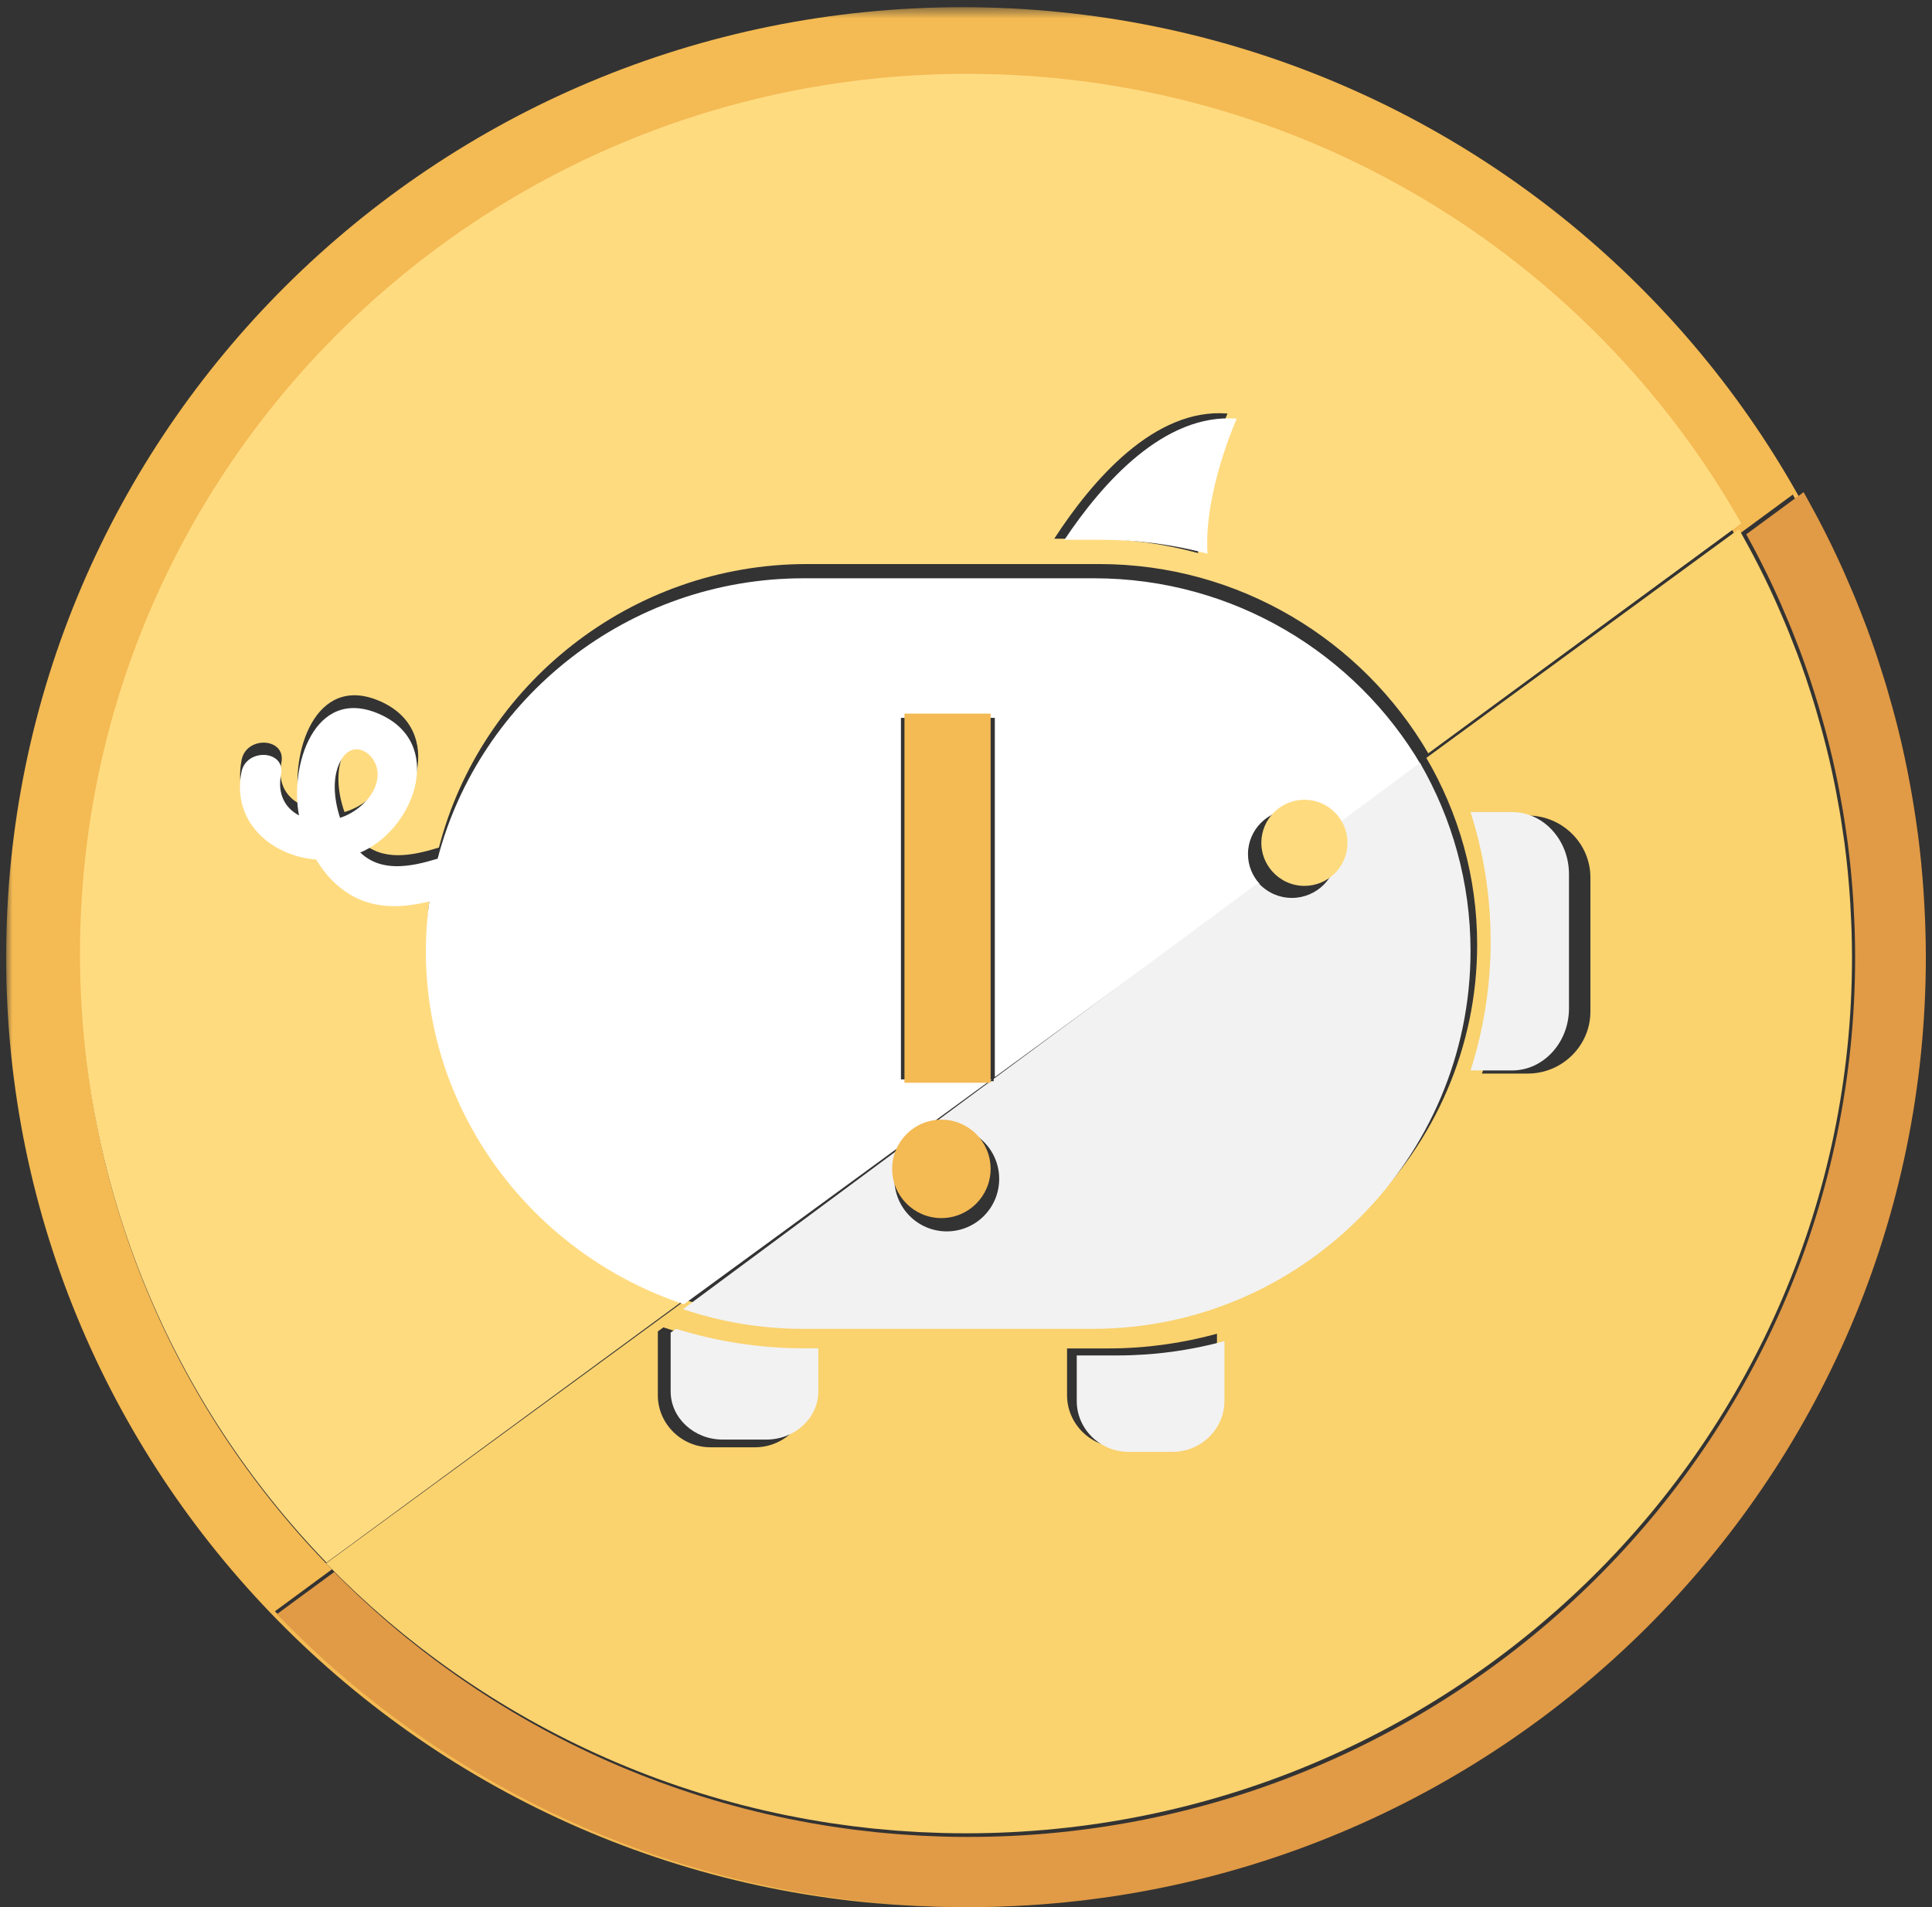 <?xml version="1.0" encoding="UTF-8"?>
<svg width="157px" height="155px" viewBox="0 0 157 155" version="1.1" xmlns="http://www.w3.org/2000/svg" xmlns:xlink="http://www.w3.org/1999/xlink">
    <rect x="0" y="0" width="157" height="155" fill="#333333" stroke="none"/>
    <!-- Generator: Sketch 53.2 (72643) - https://sketchapp.com -->
    <title>path_symbol</title>
    <desc>Created with Sketch.</desc>
    <defs>
        <polygon id="path-1" points="0 0.585 155.411 0.585 155.411 155 0 155"></polygon>
    </defs>
    <g id="Page-1" stroke="none" stroke-width="1" fill="none" fill-rule="evenodd">
        <g id="A1-desktop" transform="translate(-220, -130)">
            <g id="path_symbol" transform="translate(220, 130)">
                <g id="Group-190">
                    <path d="M26.975,128.475 C26.992,128.492 27.009,128.508 27.025,128.525 C27.009,128.508 26.992,128.492 26.975,128.475" id="Fill-1" fill="#F4BA53"></path>
                    <g id="Group-5" transform="translate(0.5, 0)">
                        <mask id="mask-2" fill="white">
                            <use xlink:href="#path-1"></use>
                        </mask>
                        <g id="Clip-4"></g>
                        <path d="M77.706,154.653 C77.028,154.653 76.352,154.644 75.68,154.627 C75.463,154.622 75.249,154.61 75.033,154.602 C74.577,154.587 74.122,154.573 73.668,154.55 C73.401,154.536 73.134,154.516 72.867,154.5 C72.468,154.475 72.068,154.452 71.67,154.422 C71.387,154.4 71.104,154.371 70.821,154.347 C70.441,154.314 70.061,154.282 69.684,154.243 C69.393,154.214 69.106,154.178 68.816,154.145 C68.449,154.103 68.081,154.064 67.715,154.017 C67.418,153.978 67.123,153.935 66.826,153.893 C66.471,153.843 66.115,153.795 65.761,153.741 C65.462,153.695 65.164,153.643 64.867,153.593 C64.518,153.536 64.169,153.479 63.822,153.417 C63.523,153.363 63.225,153.303 62.926,153.246 C62.584,153.181 62.24,153.116 61.899,153.045 C61.601,152.984 61.305,152.917 61.007,152.852 C60.67,152.778 60.331,152.705 59.996,152.627 C59.697,152.558 59.399,152.483 59.102,152.41 C58.771,152.329 58.44,152.248 58.11,152.163 C57.813,152.086 57.517,152.005 57.22,151.924 C56.893,151.835 56.565,151.746 56.239,151.652 C55.945,151.568 55.653,151.48 55.359,151.392 C55.036,151.295 54.712,151.198 54.39,151.097 C54.099,151.006 53.808,150.911 53.519,150.816 C53.199,150.711 52.878,150.607 52.561,150.498 C52.271,150.399 51.983,150.298 51.695,150.195 C51.38,150.083 51.065,149.971 50.752,149.855 C50.465,149.75 50.18,149.641 49.895,149.531 C49.584,149.412 49.273,149.292 48.963,149.169 C48.68,149.056 48.398,148.941 48.116,148.825 C47.809,148.699 47.502,148.571 47.197,148.44 C46.917,148.32 46.638,148.199 46.359,148.076 C46.056,147.942 45.754,147.808 45.453,147.671 C45.177,147.544 44.9,147.416 44.625,147.286 C44.326,147.145 44.029,147.003 43.732,146.858 C43.458,146.726 43.186,146.591 42.915,146.456 C42.62,146.308 42.326,146.158 42.033,146.006 C41.764,145.867 41.496,145.726 41.228,145.584 C40.938,145.429 40.649,145.273 40.36,145.115 C40.095,144.969 39.83,144.822 39.567,144.673 C39.28,144.512 38.996,144.348 38.711,144.183 C38.45,144.031 38.189,143.878 37.93,143.723 C37.648,143.556 37.368,143.384 37.088,143.213 C36.831,143.055 36.574,142.896 36.32,142.736 C36.041,142.56 35.765,142.382 35.49,142.204 C35.237,142.04 34.985,141.876 34.735,141.711 C34.462,141.528 34.19,141.344 33.92,141.158 C33.672,140.989 33.424,140.82 33.178,140.648 C32.909,140.459 32.642,140.267 32.376,140.075 C32.133,139.9 31.889,139.726 31.649,139.548 C31.384,139.353 31.123,139.155 30.861,138.956 C30.623,138.776 30.384,138.597 30.148,138.413 C29.886,138.21 29.628,138.004 29.369,137.798 C29.138,137.614 28.906,137.432 28.678,137.244 C28.42,137.034 28.165,136.82 27.909,136.606 C27.683,136.418 27.458,136.23 27.235,136.04 C26.98,135.822 26.729,135.599 26.477,135.378 C26.259,135.187 26.04,134.996 25.824,134.802 C25.572,134.575 25.324,134.345 25.075,134.115 C24.864,133.92 24.651,133.727 24.442,133.53 C24.193,133.295 23.949,133.055 23.702,132.816 C23.499,132.62 23.294,132.424 23.093,132.226 C22.845,131.98 22.602,131.73 22.357,131.481 C22.185,131.306 22.012,131.133 21.842,130.956 L26.475,127.546 C26.466,127.536 26.455,127.526 26.446,127.516 C26.286,127.354 26.123,127.194 25.966,127.03 L25.968,127.029 C13.639,114.244 6.063,96.898 6.063,77.792 C6.063,38.479 38.139,6.609 77.706,6.609 C104.543,6.609 127.929,21.273 140.202,42.974 L140.206,42.971 C140.268,43.08 140.325,43.192 140.387,43.302 C140.443,43.403 140.497,43.505 140.553,43.606 L145.186,40.196 C145.253,40.314 145.32,40.433 145.386,40.551 C145.637,41.001 145.883,41.454 146.126,41.909 C146.232,42.108 146.339,42.307 146.443,42.508 C146.761,43.116 147.072,43.728 147.372,44.347 C147.39,44.382 147.409,44.418 147.426,44.453 C147.743,45.107 148.048,45.766 148.347,46.429 C148.437,46.628 148.523,46.829 148.612,47.029 C148.822,47.509 149.029,47.991 149.23,48.475 C149.323,48.697 149.415,48.92 149.506,49.144 C149.715,49.661 149.918,50.181 150.115,50.703 C150.178,50.871 150.246,51.038 150.308,51.207 C150.562,51.891 150.807,52.58 151.042,53.274 C151.095,53.431 151.145,53.59 151.196,53.748 C151.376,54.292 151.552,54.838 151.72,55.387 C151.791,55.62 151.859,55.852 151.929,56.085 C152.078,56.59 152.222,57.097 152.361,57.606 C152.421,57.826 152.482,58.045 152.541,58.265 C152.724,58.963 152.901,59.663 153.065,60.369 C153.07,60.387 153.075,60.406 153.08,60.424 C153.247,61.148 153.402,61.876 153.55,62.607 C153.594,62.828 153.635,63.051 153.678,63.273 C153.779,63.799 153.875,64.325 153.965,64.855 C154.008,65.099 154.049,65.345 154.087,65.59 C154.18,66.16 154.264,66.731 154.343,67.305 C154.367,67.483 154.395,67.661 154.418,67.84 C154.515,68.586 154.602,69.336 154.677,70.089 C154.695,70.263 154.708,70.438 154.724,70.612 C154.778,71.199 154.828,71.786 154.869,72.376 C154.887,72.628 154.902,72.881 154.917,73.133 C154.95,73.678 154.976,74.224 154.998,74.772 C155.007,75.007 155.017,75.242 155.024,75.476 C155.048,76.246 155.063,77.017 155.063,77.792 C155.063,120.242 120.429,154.653 77.706,154.653 M77.706,0.585 C34.79,0.585 -0,35.152 -0,77.792 C-0,120.433 34.79,155 77.706,155 C120.622,155 155.411,120.433 155.411,77.792 C155.411,35.152 120.622,0.585 77.706,0.585" id="Fill-3" fill="#F4BA53" mask="url(#mask-2)"></path>
                    </g>
                    <path d="M99.752,33.61 C99.752,33.61 97.041,39.797 97.363,44.953 C94.592,44.196 91.681,43.784 88.677,43.784 L85.671,43.784 C88.771,39.01 93.832,33.128 99.752,33.61 M34.703,76.469 L34.703,76.469 C34.703,75.091 34.805,73.736 34.985,72.405 C32.805,72.933 30.548,73.06 28.52,71.841 C27.342,71.132 26.428,70.119 25.737,68.959 C22.112,68.671 18.833,65.91 19.631,61.773 C20.019,59.766 23.259,59.947 22.868,61.977 C22.551,63.616 23.243,64.753 24.338,65.33 C23.554,61.361 25.54,54.659 30.876,56.987 C36.253,59.333 33.875,66.167 29.654,68.239 C29.55,68.29 29.446,68.334 29.341,68.379 C31.055,70.018 33.424,69.576 35.668,68.886 C39.092,55.678 51.232,45.843 65.576,45.843 L89.327,45.843 C100.721,45.843 110.717,52.053 116.066,61.225 L141.5,42.54 C129.148,20.735 105.612,6 78.603,6 C38.782,6 6.5,38.023 6.5,77.526 C6.5,96.723 14.125,114.152 26.533,127 L55.796,105.502 C43.573,101.42 34.703,89.926 34.703,76.469" id="Fill-6" fill="#FFDB80"></path>
                    <path d="M31.493,62.378 C31.645,60.543 29.373,58.965 28.142,60.854 C27.235,62.248 27.387,64.265 27.994,66 C28.356,65.89 28.71,65.746 29.046,65.562 C30.256,64.9 31.381,63.732 31.493,62.378" id="Fill-8" fill="#FFDB80"></path>
                    <path d="M156.461,75.448 C156.455,75.211 156.444,74.976 156.435,74.74 C156.413,74.19 156.387,73.641 156.353,73.093 C156.338,72.84 156.322,72.585 156.305,72.332 C156.264,71.74 156.214,71.149 156.16,70.56 C156.143,70.385 156.13,70.209 156.112,70.035 C156.037,69.278 155.949,68.524 155.852,67.774 C155.828,67.595 155.8,67.417 155.776,67.237 C155.697,66.661 155.612,66.087 155.519,65.514 C155.48,65.267 155.439,65.021 155.396,64.776 C155.306,64.244 155.209,63.714 155.108,63.186 C155.064,62.963 155.023,62.739 154.978,62.517 C154.83,61.782 154.674,61.051 154.505,60.324 C154.501,60.305 154.496,60.286 154.491,60.268 C154.326,59.56 154.148,58.856 153.963,58.155 C153.905,57.934 153.843,57.713 153.782,57.492 C153.643,56.981 153.497,56.471 153.348,55.964 C153.278,55.73 153.209,55.496 153.138,55.263 C152.968,54.711 152.792,54.162 152.611,53.615 C152.559,53.457 152.509,53.297 152.455,53.139 C152.219,52.442 151.973,51.75 151.718,51.062 C151.655,50.893 151.587,50.725 151.524,50.556 C151.324,50.031 151.121,49.509 150.911,48.991 C150.819,48.765 150.726,48.541 150.634,48.318 C150.431,47.831 150.223,47.347 150.011,46.866 C149.922,46.664 149.835,46.463 149.745,46.262 C149.444,45.596 149.138,44.934 148.819,44.277 C148.801,44.242 148.782,44.205 148.765,44.169 C148.462,43.548 148.15,42.934 147.83,42.322 C147.726,42.121 147.618,41.921 147.511,41.721 C147.267,41.263 147.019,40.809 146.767,40.357 C146.7,40.237 146.633,40.118 146.565,40 L141.905,43.426 C142.081,43.744 142.257,44.063 142.428,44.384 C142.527,44.569 142.626,44.754 142.724,44.941 C143.019,45.507 143.308,46.077 143.589,46.652 C143.605,46.685 143.623,46.718 143.639,46.751 C143.934,47.359 144.218,47.973 144.497,48.59 C144.58,48.775 144.661,48.962 144.743,49.149 C144.939,49.594 145.132,50.042 145.319,50.493 C145.406,50.701 145.492,50.907 145.576,51.116 C145.771,51.597 145.96,52.081 146.144,52.566 C146.203,52.723 146.265,52.879 146.324,53.035 C146.56,53.672 146.788,54.314 147.007,54.958 C147.057,55.105 147.103,55.253 147.151,55.4 C147.319,55.906 147.482,56.415 147.638,56.926 C147.705,57.142 147.769,57.358 147.833,57.575 C147.972,58.045 148.106,58.517 148.236,58.99 C148.292,59.195 148.349,59.399 148.403,59.604 C148.574,60.253 148.739,60.905 148.892,61.561 C148.897,61.579 148.901,61.595 148.905,61.613 C149.062,62.286 149.206,62.963 149.343,63.644 C149.385,63.85 149.423,64.057 149.463,64.263 C149.557,64.753 149.647,65.243 149.731,65.736 C149.77,65.963 149.809,66.191 149.845,66.419 C149.93,66.949 150.009,67.482 150.082,68.016 C150.105,68.181 150.131,68.346 150.152,68.513 C150.243,69.208 150.323,69.905 150.393,70.606 C150.41,70.768 150.422,70.931 150.437,71.093 C150.488,71.638 150.534,72.185 150.572,72.734 C150.589,72.969 150.603,73.205 150.617,73.439 C150.648,73.946 150.672,74.455 150.692,74.964 C150.701,75.183 150.711,75.401 150.718,75.619 C150.739,76.336 150.753,77.054 150.753,77.775 C150.753,117.275 118.49,149.296 78.691,149.296 C78.06,149.296 77.43,149.288 76.803,149.271 C76.602,149.267 76.402,149.256 76.2,149.249 C75.776,149.235 75.352,149.221 74.93,149.199 C74.68,149.187 74.432,149.168 74.183,149.152 C73.812,149.13 73.439,149.109 73.069,149.08 C72.804,149.06 72.54,149.034 72.277,149.011 C71.924,148.98 71.569,148.95 71.218,148.915 C70.948,148.887 70.679,148.854 70.41,148.823 C70.067,148.784 69.725,148.747 69.384,148.703 C69.107,148.668 68.831,148.627 68.555,148.588 C68.224,148.543 67.893,148.497 67.564,148.446 C67.285,148.404 67.008,148.356 66.73,148.31 C66.406,148.256 66.08,148.204 65.757,148.145 C65.478,148.095 65.201,148.04 64.923,147.987 C64.603,147.925 64.284,147.865 63.967,147.799 C63.689,147.742 63.412,147.68 63.135,147.62 C62.821,147.551 62.505,147.483 62.193,147.41 C61.913,147.346 61.637,147.276 61.36,147.209 C61.051,147.133 60.743,147.058 60.436,146.978 C60.159,146.907 59.884,146.831 59.608,146.756 C59.303,146.673 58.998,146.59 58.694,146.503 C58.42,146.425 58.148,146.343 57.874,146.261 C57.572,146.171 57.271,146.081 56.971,145.987 C56.7,145.902 56.429,145.813 56.159,145.725 C55.861,145.628 55.563,145.53 55.267,145.429 C54.997,145.337 54.729,145.242 54.461,145.147 C54.167,145.043 53.873,144.939 53.582,144.831 C53.315,144.733 53.049,144.631 52.783,144.53 C52.494,144.419 52.204,144.307 51.916,144.192 C51.652,144.087 51.389,143.981 51.126,143.872 C50.841,143.755 50.554,143.636 50.27,143.515 C50.009,143.403 49.749,143.29 49.49,143.176 C49.208,143.051 48.926,142.926 48.646,142.798 C48.387,142.68 48.131,142.561 47.874,142.44 C47.596,142.309 47.318,142.177 47.042,142.042 C46.787,141.919 46.534,141.794 46.282,141.667 C46.007,141.53 45.733,141.39 45.46,141.25 C45.209,141.12 44.96,140.989 44.71,140.856 C44.439,140.713 44.17,140.567 43.901,140.419 C43.654,140.284 43.407,140.148 43.162,140.009 C42.895,139.859 42.63,139.706 42.365,139.552 C42.122,139.411 41.878,139.27 41.637,139.125 C41.374,138.969 41.114,138.81 40.854,138.65 C40.614,138.503 40.375,138.356 40.137,138.206 C39.878,138.043 39.621,137.877 39.364,137.711 C39.13,137.559 38.894,137.407 38.662,137.252 C38.407,137.083 38.154,136.911 37.902,136.739 C37.671,136.581 37.44,136.423 37.211,136.263 C36.96,136.087 36.712,135.909 36.463,135.73 C36.237,135.567 36.011,135.406 35.786,135.24 C35.539,135.059 35.296,134.874 35.052,134.689 C34.831,134.522 34.608,134.355 34.388,134.184 C34.145,133.996 33.904,133.804 33.663,133.611 C33.448,133.441 33.232,133.27 33.018,133.097 C32.778,132.901 32.541,132.701 32.302,132.503 C32.093,132.327 31.882,132.153 31.674,131.975 C31.437,131.773 31.203,131.566 30.968,131.36 C30.765,131.181 30.561,131.004 30.36,130.824 C30.125,130.613 29.894,130.398 29.662,130.184 C29.466,130.003 29.268,129.824 29.073,129.64 C28.841,129.421 28.613,129.198 28.383,128.975 C28.194,128.793 28.003,128.612 27.816,128.426 C27.596,128.208 27.379,127.986 27.161,127.764 L22.5,131.191 C22.671,131.368 22.845,131.542 23.019,131.718 C23.265,131.968 23.509,132.219 23.759,132.466 C23.961,132.666 24.167,132.862 24.371,133.059 C24.619,133.299 24.865,133.54 25.116,133.777 C25.326,133.975 25.539,134.168 25.752,134.364 C26.002,134.595 26.252,134.827 26.505,135.054 C26.723,135.249 26.943,135.44 27.163,135.634 C27.416,135.855 27.668,136.079 27.925,136.298 C28.149,136.49 28.376,136.678 28.603,136.867 C28.86,137.082 29.116,137.297 29.376,137.508 C29.606,137.696 29.839,137.88 30.072,138.065 C30.332,138.271 30.592,138.479 30.855,138.683 C31.092,138.867 31.333,139.047 31.572,139.229 C31.835,139.428 32.098,139.627 32.364,139.823 C32.606,140.001 32.851,140.176 33.096,140.352 C33.363,140.545 33.632,140.738 33.903,140.927 C34.15,141.101 34.399,141.271 34.649,141.441 C34.921,141.627 35.194,141.812 35.469,141.996 C35.721,142.162 35.974,142.327 36.228,142.491 C36.505,142.67 36.783,142.85 37.063,143.026 C37.319,143.187 37.578,143.346 37.836,143.506 C38.117,143.678 38.398,143.85 38.682,144.018 C38.942,144.174 39.205,144.327 39.468,144.48 C39.754,144.646 40.041,144.81 40.329,144.973 C40.593,145.122 40.86,145.269 41.127,145.415 C41.417,145.575 41.708,145.732 42,145.887 C42.269,146.03 42.539,146.172 42.81,146.312 C43.105,146.463 43.4,146.614 43.696,146.763 C43.969,146.899 44.242,147.035 44.518,147.168 C44.817,147.313 45.116,147.456 45.416,147.597 C45.693,147.728 45.971,147.857 46.249,147.984 C46.552,148.121 46.856,148.257 47.161,148.392 C47.441,148.515 47.722,148.637 48.003,148.757 C48.311,148.888 48.62,149.017 48.928,149.144 C49.212,149.261 49.495,149.376 49.78,149.49 C50.092,149.614 50.404,149.734 50.718,149.854 C51.004,149.964 51.291,150.072 51.579,150.179 C51.894,150.295 52.212,150.408 52.528,150.521 C52.818,150.623 53.108,150.725 53.399,150.825 C53.718,150.934 54.04,151.039 54.362,151.144 C54.654,151.24 54.946,151.335 55.239,151.427 C55.563,151.528 55.888,151.626 56.214,151.724 C56.509,151.811 56.803,151.9 57.099,151.985 C57.427,152.078 57.757,152.168 58.086,152.257 C58.384,152.339 58.681,152.42 58.981,152.498 C59.312,152.583 59.645,152.665 59.978,152.746 C60.277,152.82 60.576,152.894 60.877,152.964 C61.215,153.043 61.555,153.116 61.895,153.19 C62.193,153.255 62.492,153.322 62.792,153.384 C63.135,153.455 63.48,153.52 63.825,153.586 C64.125,153.643 64.425,153.704 64.726,153.757 C65.075,153.82 65.425,153.877 65.776,153.935 C66.076,153.984 66.375,154.037 66.677,154.083 C67.032,154.138 67.39,154.186 67.747,154.236 C68.046,154.278 68.343,154.322 68.642,154.36 C69.01,154.407 69.38,154.447 69.749,154.49 C70.041,154.523 70.33,154.558 70.622,154.588 C71.001,154.627 71.384,154.658 71.766,154.692 C72.051,154.717 72.335,154.746 72.62,154.767 C73.02,154.798 73.423,154.821 73.824,154.845 C74.092,154.862 74.36,154.882 74.629,154.896 C75.086,154.919 75.544,154.933 76.002,154.949 C76.22,154.956 76.435,154.968 76.653,154.974 C77.33,154.991 78.009,155 78.691,155 C121.663,155 156.5,120.425 156.5,77.775 C156.5,76.996 156.485,76.221 156.461,75.448" id="Fill-10" fill="#E19A45"></path>
                    <path d="M27.5,128 L27.5,128 C27.832,128.334 28.164,128.67 28.5,129 C28.164,128.67 27.832,128.334 27.5,128" id="Fill-12" fill="#E19A45"></path>
                    <path d="M129.241,82.219 C129.241,84.988 126.95,87.253 124.15,87.253 L120.425,87.253 C121.586,83.963 122.227,80.437 122.227,76.768 C122.227,73.1 121.586,69.573 120.425,66.283 L124.15,66.283 C126.95,66.283 129.241,68.548 129.241,71.316 L129.241,82.219 Z M94.611,117.627 L90.995,117.627 C88.64,117.627 86.712,115.722 86.712,113.393 L86.712,109.593 L90.062,109.593 C93.118,109.593 96.077,109.172 98.894,108.4 L98.894,113.393 C98.894,115.722 96.967,117.627 94.611,117.627 L94.611,117.627 Z M61.356,117.627 L57.74,117.627 C55.384,117.627 53.458,115.722 53.458,113.393 L53.458,108.21 L53.908,107.881 C57.226,108.985 60.77,109.593 64.453,109.593 L65.639,109.593 L65.639,113.393 C65.639,115.722 63.711,117.627 61.356,117.627 L61.356,117.627 Z M27.667,128.231 C27.854,128.414 28.044,128.595 28.234,128.777 C28.463,128.998 28.691,129.22 28.923,129.438 C29.117,129.621 29.315,129.8 29.512,129.98 C29.743,130.192 29.974,130.406 30.208,130.616 C30.409,130.795 30.613,130.972 30.817,131.15 C31.051,131.354 31.285,131.56 31.522,131.762 C31.729,131.939 31.94,132.112 32.149,132.287 C32.387,132.484 32.625,132.683 32.864,132.878 C33.078,133.05 33.294,133.221 33.509,133.391 C33.75,133.582 33.99,133.773 34.234,133.96 C34.453,134.13 34.676,134.296 34.897,134.464 C35.14,134.647 35.384,134.831 35.63,135.011 C35.855,135.176 36.081,135.337 36.307,135.499 C36.555,135.677 36.803,135.854 37.054,136.029 C37.283,136.189 37.513,136.345 37.744,136.503 C37.996,136.674 38.249,136.845 38.504,137.014 C38.735,137.167 38.971,137.319 39.205,137.47 C39.462,137.636 39.719,137.801 39.977,137.963 C40.215,138.112 40.454,138.259 40.694,138.406 C40.953,138.564 41.214,138.722 41.476,138.878 C41.717,139.021 41.961,139.163 42.204,139.303 C42.468,139.456 42.733,139.608 43,139.757 C43.245,139.896 43.492,140.031 43.738,140.165 C44.007,140.312 44.276,140.458 44.547,140.601 C44.796,140.733 45.045,140.863 45.296,140.992 C45.568,141.132 45.843,141.271 46.117,141.408 C46.369,141.533 46.622,141.658 46.877,141.781 C47.153,141.915 47.43,142.047 47.708,142.177 C47.964,142.298 48.221,142.416 48.479,142.533 C48.759,142.66 49.041,142.785 49.322,142.909 C49.581,143.022 49.841,143.135 50.102,143.246 C50.386,143.367 50.672,143.485 50.958,143.602 C51.22,143.71 51.482,143.816 51.746,143.921 C52.034,144.035 52.324,144.146 52.613,144.256 C52.878,144.357 53.144,144.459 53.411,144.556 C53.702,144.664 53.995,144.767 54.289,144.871 C54.557,144.966 54.825,145.061 55.094,145.152 C55.39,145.252 55.688,145.35 55.986,145.446 C56.256,145.535 56.526,145.622 56.797,145.707 C57.097,145.8 57.398,145.89 57.699,145.98 C57.973,146.061 58.245,146.143 58.519,146.22 C58.822,146.307 59.127,146.389 59.432,146.472 C59.708,146.546 59.982,146.622 60.259,146.693 C60.566,146.773 60.874,146.847 61.182,146.923 C61.459,146.99 61.735,147.059 62.015,147.123 C62.327,147.196 62.642,147.263 62.956,147.332 C63.232,147.392 63.509,147.454 63.787,147.511 C64.104,147.576 64.423,147.636 64.742,147.697 C65.02,147.75 65.297,147.805 65.576,147.855 C65.899,147.913 66.224,147.965 66.548,148.019 C66.826,148.064 67.102,148.112 67.381,148.155 C67.71,148.205 68.041,148.25 68.372,148.296 C68.647,148.334 68.923,148.375 69.2,148.41 C69.54,148.454 69.883,148.491 70.225,148.53 C70.494,148.56 70.762,148.593 71.032,148.621 C71.383,148.657 71.737,148.685 72.09,148.716 C72.354,148.739 72.617,148.765 72.881,148.785 C73.251,148.814 73.623,148.834 73.995,148.857 C74.243,148.873 74.492,148.891 74.741,148.904 C75.163,148.926 75.587,148.939 76.01,148.953 C76.212,148.96 76.412,148.971 76.613,148.976 C77.239,148.992 77.868,149 78.499,149 C118.264,149 150.5,117.132 150.5,77.82 C150.5,77.102 150.486,76.388 150.465,75.675 C150.458,75.457 150.448,75.241 150.439,75.023 C150.419,74.516 150.395,74.01 150.364,73.505 C150.35,73.272 150.336,73.037 150.319,72.804 C150.281,72.258 150.235,71.713 150.185,71.17 C150.169,71.009 150.157,70.847 150.14,70.686 C150.071,69.989 149.99,69.294 149.9,68.602 C149.878,68.437 149.852,68.273 149.83,68.108 C149.757,67.576 149.678,67.047 149.593,66.519 C149.556,66.292 149.518,66.065 149.479,65.839 C149.395,65.349 149.305,64.86 149.211,64.374 C149.171,64.168 149.133,63.962 149.091,63.756 C148.954,63.08 148.81,62.406 148.653,61.736 C148.65,61.718 148.645,61.701 148.641,61.685 C148.488,61.031 148.323,60.382 148.152,59.737 C148.098,59.532 148.041,59.329 147.985,59.125 C147.855,58.654 147.722,58.184 147.583,57.718 C147.518,57.501 147.455,57.286 147.388,57.071 C147.232,56.562 147.069,56.056 146.901,55.552 C146.853,55.406 146.807,55.259 146.757,55.113 C146.538,54.471 146.311,53.833 146.074,53.199 C146.016,53.043 145.954,52.888 145.895,52.733 C145.711,52.249 145.522,51.768 145.327,51.289 C145.243,51.082 145.157,50.875 145.071,50.669 C144.884,50.22 144.691,49.774 144.495,49.331 C144.413,49.145 144.332,48.959 144.249,48.775 C143.971,48.161 143.686,47.55 143.392,46.945 C143.376,46.912 143.358,46.879 143.342,46.846 C143.062,46.274 142.772,45.706 142.478,45.143 C142.38,44.957 142.281,44.774 142.182,44.589 C142.011,44.269 141.835,43.953 141.66,43.635 C141.835,43.953 142.011,44.269 142.182,44.589 C142.011,44.269 141.835,43.952 141.66,43.635 C141.604,43.534 141.549,43.432 141.493,43.332 C141.431,43.221 141.373,43.11 141.311,43 L141.307,43.003 L115.909,61.597 C118.528,66.073 120.038,71.253 120.038,76.768 C120.038,93.531 106.163,107.246 89.207,107.246 L65.49,107.246 C62.079,107.246 58.797,106.683 55.724,105.66 L26.502,127.054 L26.5,127.055 C26.659,127.219 26.822,127.378 26.982,127.541 C26.992,127.551 27.003,127.561 27.012,127.571 C27.23,127.791 27.447,128.013 27.667,128.231 L27.667,128.231 Z" id="Fill-14" fill="#FAD26E"></path>
                    <path d="M90.799,110.163 L87.5,110.163 L87.5,113.87 C87.5,116.142 89.398,118 91.718,118 L95.281,118 C97.601,118 99.5,116.142 99.5,113.87 L99.5,109 C96.725,109.753 93.81,110.163 90.799,110.163" id="Fill-16" fill="#F2F2F2"></path>
                    <path d="M65.332,109.581 C61.704,109.581 58.213,109.02 54.944,108 L54.5,108.304 L54.5,113.09 C54.5,115.241 56.399,117 58.718,117 L62.282,117 C64.601,117 66.5,115.241 66.5,113.09 L66.5,109.581 L65.332,109.581 Z" id="Fill-18" fill="#F2F2F2"></path>
                    <path d="M98.125,45 C97.806,40.012 100.5,34.027 100.5,34.027 C94.615,33.561 89.582,39.251 86.5,43.87 L89.489,43.87 C92.477,43.87 95.37,44.268 98.125,45" id="Fill-20" fill="#FFFFFF"></path>
                    <path d="M41.5,138.895 C41.164,138.634 40.833,138.371 40.5,138.105" id="Stroke-22" stroke-linecap="round" stroke-linejoin="round"></path>
                    <path d="M40.5,137.911 C40.165,137.641 39.832,137.364 39.5,137.089" id="Stroke-24" stroke-linecap="round" stroke-linejoin="round"></path>
                    <path d="M43.5,139.88 C43.165,139.63 42.832,139.376 42.5,139.12" id="Stroke-26" stroke-linecap="round" stroke-linejoin="round"></path>
                    <path d="M39.5,136.927 C39.165,136.645 38.832,136.359 38.5,136.073" id="Stroke-28" stroke-linecap="round" stroke-linejoin="round"></path>
                    <path d="M38.5,135.943 C38.165,135.651 37.832,135.354 37.5,135.057" id="Stroke-30" stroke-linecap="round" stroke-linejoin="round"></path>
                    <path d="M49.5,143.814 C49.166,143.607 48.832,143.399 48.5,143.186" id="Stroke-32" stroke-linecap="round" stroke-linejoin="round"></path>
                    <path d="M45.5,140.864 C45.165,140.625 44.832,140.382 44.5,140.136" id="Stroke-34" stroke-linecap="round" stroke-linejoin="round"></path>
                    <path d="M46.5,141.847 C46.166,141.619 45.832,141.387 45.5,141.153" id="Stroke-36" stroke-linecap="round" stroke-linejoin="round"></path>
                    <path d="M48.5,142.831 C48.166,142.613 47.832,142.393 47.5,142.169" id="Stroke-38" stroke-linecap="round" stroke-linejoin="round"></path>
                    <path d="M35.5,134.958 C35.165,134.655 34.832,134.35 34.5,134.042" id="Stroke-40" stroke-linecap="round" stroke-linejoin="round"></path>
                    <path d="M29.5,130 C29.164,129.67 28.833,129.334 28.5,129" id="Stroke-42" stroke-linecap="round" stroke-linejoin="round"></path>
                    <path d="M27.5,128 C27.832,128.334 28.164,128.67 28.5,129" id="Stroke-44" stroke-linecap="round" stroke-linejoin="round"></path>
                    <path d="M27.025,128.525 C27.009,128.508 26.992,128.492 26.975,128.475" id="Stroke-46" stroke-linecap="round" stroke-linejoin="round"></path>
                    <path d="M31.5,130 C31.163,129.67 30.832,129.334 30.5,129" id="Stroke-48" stroke-linecap="round" stroke-linejoin="round"></path>
                    <path d="M32.5,132 C32.164,131.671 31.832,131.334 31.5,131" id="Stroke-50" stroke-linecap="round" stroke-linejoin="round"></path>
                    <path d="M34.5,134.976 C34.164,134.663 33.832,134.343 33.5,134.024" id="Stroke-52" stroke-linecap="round" stroke-linejoin="round"></path>
                    <path d="M33.5,133.994 C33.165,133.668 32.833,133.336 32.5,133.006" id="Stroke-54" stroke-linecap="round" stroke-linejoin="round"></path>
                    <path d="M54.5,144.763 C54.166,144.59 53.831,144.416 53.5,144.237" id="Stroke-56" stroke-linecap="round" stroke-linejoin="round"></path>
                    <path d="M142.431,45 C142.149,44.665 141.859,44.333 141.569,44" id="Stroke-58" stroke-linecap="round" stroke-linejoin="round"></path>
                    <path d="M51.5,143.798 C51.166,143.601 50.832,143.404 50.5,143.202" id="Stroke-60" stroke-linecap="round" stroke-linejoin="round"></path>
                    <path d="M53.5,143.78 C53.166,143.596 52.832,143.411 52.5,143.22" id="Stroke-62" stroke-linecap="round" stroke-linejoin="round"></path>
                    <path d="M57.5,146.746 C57.166,146.585 56.832,146.422 56.5,146.254" id="Stroke-64" stroke-linecap="round" stroke-linejoin="round"></path>
                    <path d="M61.5,147.692 C61.166,147.566 60.832,147.441 60.5,147.308" id="Stroke-66" stroke-linecap="round" stroke-linejoin="round"></path>
                    <path d="M58.5,146.728 C58.166,146.579 57.832,146.428 57.5,146.272" id="Stroke-68" stroke-linecap="round" stroke-linejoin="round"></path>
                    <path d="M59.5,147.71 C59.166,147.571 58.832,147.435 58.5,147.29" id="Stroke-70" stroke-linecap="round" stroke-linejoin="round"></path>
                    <path d="M150.112,73 C150.048,72.331 149.972,71.664 149.888,71" id="Stroke-72" stroke-linecap="round" stroke-linejoin="round"></path>
                    <path d="M147.403,58 C147.143,57.329 146.875,56.664 146.597,56" id="Stroke-74" stroke-linecap="round" stroke-linejoin="round"></path>
                    <path d="M146.5,55 C146.18,54.33 145.847,53.662 145.5,53" id="Stroke-76" stroke-linecap="round" stroke-linejoin="round"></path>
                    <path d="M145.469,53 C145.163,52.33 144.851,51.663 144.531,51" id="Stroke-78" stroke-linecap="round" stroke-linejoin="round"></path>
                    <path d="M150.199,71 C150.084,70.331 149.951,69.664 149.801,69" id="Stroke-80" stroke-linecap="round" stroke-linejoin="round"></path>
                    <path d="M149.22,66 C149.082,65.331 148.934,64.664 148.78,64" id="Stroke-82" stroke-linecap="round" stroke-linejoin="round"></path>
                    <path d="M150.062,75 C150.03,74.331 149.989,73.665 149.938,73" id="Stroke-84" stroke-linecap="round" stroke-linejoin="round"></path>
                    <path d="M149.362,64 C149.135,63.33 148.897,62.663 148.638,62" id="Stroke-86" stroke-linecap="round" stroke-linejoin="round"></path>
                    <path d="M148.404,62 C148.151,61.329 147.88,60.663 147.596,60" id="Stroke-88" stroke-linecap="round" stroke-linejoin="round"></path>
                    <path d="M150.196,68 C150.075,67.33 149.945,66.664 149.804,66" id="Stroke-90" stroke-linecap="round" stroke-linejoin="round"></path>
                    <path d="M148.333,59 C148.118,58.331 147.897,57.664 147.667,57" id="Stroke-92" stroke-linecap="round" stroke-linejoin="round"></path>
                    <path d="M150.03,78 C150.03,77.331 150.006,76.664 149.97,76" id="Stroke-94" stroke-linecap="round" stroke-linejoin="round"></path>
                    <path d="M143.5,49 C143.175,48.329 142.843,47.661 142.5,47" id="Stroke-96" stroke-linecap="round" stroke-linejoin="round"></path>
                    <path d="M144.476,51 C144.166,50.665 143.849,50.331 143.524,50" id="Stroke-98" stroke-linecap="round" stroke-linejoin="round"></path>
                    <path d="M143.5,47 C143.176,46.328 142.842,45.662 142.5,45" id="Stroke-100" stroke-linecap="round" stroke-linejoin="round"></path>
                    <path d="M58.5,146.701 C58.165,146.571 57.834,146.434 57.5,146.299" id="Stroke-102" stroke-linecap="round" stroke-linejoin="round"></path>
                    <path d="M57.5,146.718 C57.166,146.576 56.832,146.43 56.5,146.282" id="Stroke-104" stroke-linecap="round" stroke-linejoin="round"></path>
                    <path d="M52.5,143.766 C52.165,143.591 51.833,143.413 51.5,143.234" id="Stroke-106" stroke-linecap="round" stroke-linejoin="round"></path>
                    <path d="M150.058,68.913 C150.023,68.637 149.98,68.362 149.942,68.087" id="Stroke-108" stroke-linecap="round" stroke-linejoin="round"></path>
                    <path d="M149.094,67 C149.033,66.666 148.97,66.332 148.906,66" id="Stroke-110" stroke-linecap="round" stroke-linejoin="round"></path>
                    <path d="M53.5,144.75 C53.166,144.588 52.832,144.418 52.5,144.25" id="Stroke-112" stroke-linecap="round" stroke-linejoin="round"></path>
                    <path d="M54.5,144.266 C54.832,144.423 55.166,144.582 55.5,144.734" id="Stroke-114" stroke-linecap="round" stroke-linejoin="round"></path>
                    <path d="M150.037,74 C150.014,73.666 149.99,73.333 149.963,73" id="Stroke-116" stroke-linecap="round" stroke-linejoin="round"></path>
                    <path d="M150.021,76 C150.009,75.666 149.994,75.333 149.979,75" id="Stroke-118" stroke-linecap="round" stroke-linejoin="round"></path>
                    <path d="M143.244,44.963 C143.083,44.653 142.919,44.346 142.756,44.037" id="Stroke-120" stroke-linecap="round" stroke-linejoin="round"></path>
                    <path d="M60.5,147.685 C60.165,147.565 59.833,147.44 59.5,147.315" id="Stroke-122" stroke-linecap="round" stroke-linejoin="round"></path>
                    <path d="M150.036,70.905 C150.011,70.635 149.991,70.365 149.964,70.095" id="Stroke-124" stroke-linecap="round" stroke-linejoin="round"></path>
                    <path d="M62.5,147.667 C62.165,147.56 61.832,147.445 61.5,147.333" id="Stroke-126" stroke-linecap="round" stroke-linejoin="round"></path>
                    <path d="M145.212,52 C145.072,51.665 144.931,51.333 144.788,51" id="Stroke-128" stroke-linecap="round" stroke-linejoin="round"></path>
                    <path d="M33.5,131.939 C33.166,131.647 32.831,131.357 32.5,131.061" id="Stroke-130" stroke-linecap="round" stroke-linejoin="round"></path>
                    <path d="M31.5,130.946 C31.166,130.649 30.83,130.354 30.5,130.054" id="Stroke-132" stroke-linecap="round" stroke-linejoin="round"></path>
                    <path d="M34.5,134.928 C34.166,134.644 33.831,134.36 33.5,134.072" id="Stroke-134" stroke-linecap="round" stroke-linejoin="round"></path>
                    <path d="M146.148,52.889 C146.051,52.629 145.95,52.37 145.852,52.111" id="Stroke-136" stroke-linecap="round" stroke-linejoin="round"></path>
                    <path d="M34.5,134.921 C34.167,134.642 33.832,134.363 33.5,134.079" id="Stroke-138" stroke-linecap="round" stroke-linejoin="round"></path>
                    <path d="M149.099,65 C149.033,64.666 148.97,64.333 148.901,64" id="Stroke-140" stroke-linecap="round" stroke-linejoin="round"></path>
                    <path d="M143.042,47.583 C143.014,47.527 142.984,47.473 142.958,47.417" id="Stroke-142" stroke-linecap="round" stroke-linejoin="round"></path>
                    <path d="M144.203,49.965 C144.067,49.654 143.933,49.343 143.797,49.035" id="Stroke-144" stroke-linecap="round" stroke-linejoin="round"></path>
                    <path d="M28.468,129.957 C28.156,129.653 27.841,129.351 27.532,129.043" id="Stroke-146" stroke-linecap="round" stroke-linejoin="round"></path>
                    <path d="M36.5,135.907 C36.166,135.637 35.832,135.368 35.5,135.093" id="Stroke-148" stroke-linecap="round" stroke-linejoin="round"></path>
                    <path d="M29.486,129.952 C29.163,129.651 28.835,129.352 28.514,129.048" id="Stroke-150" stroke-linecap="round" stroke-linejoin="round"></path>
                    <path d="M47.5,142.811 C47.165,142.607 46.831,142.399 46.5,142.189" id="Stroke-152" stroke-linecap="round" stroke-linejoin="round"></path>
                    <path d="M149.011,61.543 C149.005,61.514 148.996,61.485 148.989,61.457" id="Stroke-154" stroke-linecap="round" stroke-linejoin="round"></path>
                    <path d="M148.137,60 C148.048,59.665 147.953,59.333 147.863,59" id="Stroke-156" stroke-linecap="round" stroke-linejoin="round"></path>
                    <path d="M45.5,141.827 C45.166,141.611 44.833,141.393 44.5,141.173" id="Stroke-158" stroke-linecap="round" stroke-linejoin="round"></path>
                    <path d="M49.5,143.782 C49.165,143.596 48.833,143.408 48.5,143.218" id="Stroke-160" stroke-linecap="round" stroke-linejoin="round"></path>
                    <path d="M48.5,142.798 C48.165,142.602 47.832,142.404 47.5,142.202" id="Stroke-162" stroke-linecap="round" stroke-linejoin="round"></path>
                    <path d="M41.5,138.869 C41.166,138.625 40.832,138.38 40.5,138.131" id="Stroke-164" stroke-linecap="round" stroke-linejoin="round"></path>
                    <path d="M39.5,137.881 C39.166,137.629 38.831,137.375 38.5,137.119" id="Stroke-166" stroke-linecap="round" stroke-linejoin="round"></path>
                    <path d="M38.5,136.895 C38.166,136.632 37.832,136.371 37.5,136.105" id="Stroke-168" stroke-linecap="round" stroke-linejoin="round"></path>
                    <path d="M44.5,140.841 C44.166,140.616 43.832,140.39 43.5,140.159" id="Stroke-170" stroke-linecap="round" stroke-linejoin="round"></path>
                    <path d="M147.119,56.867 C147.039,56.623 146.963,56.377 146.881,56.133" id="Stroke-172" stroke-linecap="round" stroke-linejoin="round"></path>
                    <path d="M42.5,139.855 C42.166,139.621 41.831,139.384 41.5,139.145" id="Stroke-174" stroke-linecap="round" stroke-linejoin="round"></path>
                    <path d="M147.161,58 C147.054,57.666 146.948,57.332 146.839,57" id="Stroke-176" stroke-linecap="round" stroke-linejoin="round"></path>
                    <path d="M27.634,66.468 C27.104,64.858 26.971,62.987 27.763,61.693 C28.836,59.94 30.817,61.404 30.685,63.107 C30.586,64.364 29.606,65.447 28.551,66.06 C28.257,66.232 27.949,66.366 27.634,66.468 M88.915,47 L65.3,47 C51.039,47 38.969,56.726 35.564,69.788 C33.334,70.47 30.978,70.908 29.274,69.287 C29.379,69.243 29.482,69.199 29.585,69.149 C33.782,67.099 36.147,60.341 30.801,58.021 C25.495,55.719 23.52,62.347 24.3,66.272 C23.211,65.701 22.523,64.577 22.838,62.956 C23.227,60.948 20.006,60.769 19.62,62.753 C18.827,66.845 22.087,69.575 25.691,69.86 C26.378,71.007 27.287,72.01 28.458,72.711 C30.475,73.916 32.719,73.79 34.885,73.268 C34.706,74.584 34.605,75.925 34.605,77.288 C34.605,90.596 43.424,101.963 55.577,106 L80.583,87.727 L73.212,87.727 L73.212,58.347 L80.842,58.347 L80.842,87.538 L102.349,71.822 C101.77,71.182 101.415,70.34 101.415,69.415 C101.415,67.414 103.059,65.792 105.086,65.792 C106.414,65.792 107.575,66.49 108.219,67.532 L115.5,62.212 C110.182,53.141 100.243,47 88.915,47" id="Fill-178" fill="#FFFFFF"></path>
                    <path d="M76.939,100.08 C74.586,100.08 72.68,98.171 72.68,95.817 C72.68,93.462 74.586,91.552 76.939,91.552 C79.29,91.552 81.197,93.462 81.197,95.817 C81.197,98.171 79.29,100.08 76.939,100.08 M108.652,69.304 C108.652,71.332 107.01,72.977 104.983,72.977 C103.894,72.977 102.919,72.499 102.247,71.745 L80.752,87.681 L80.752,87.873 L80.493,87.873 L55.5,106.401 C58.558,107.432 61.824,108 65.218,108 L88.82,108 C105.694,108 119.5,94.179 119.5,77.287 C119.5,71.73 117.998,66.509 115.392,62 L108.114,67.395 C108.454,67.952 108.652,68.604 108.652,69.304" id="Fill-180" fill="#F2F2F2"></path>
                    <polygon id="Fill-182" fill="#F4BA53" points="80.5 87.807 80.5 58 73.5 58 73.5 88 80.263 88 80.5 88"></polygon>
                    <path d="M76.5,91 C74.291,91 72.5,92.791 72.5,95 C72.5,97.209 74.291,99 76.5,99 C78.709,99 80.5,97.209 80.5,95 C80.5,92.791 78.709,91 76.5,91" id="Fill-184" fill="#F4BA53"></path>
                    <path d="M106,72 C107.933,72 109.5,70.433 109.5,68.5 C109.5,67.833 109.31,67.212 108.986,66.682 C108.372,65.674 107.266,65 106,65 C104.068,65 102.5,66.567 102.5,68.5 C102.5,69.394 102.839,70.207 103.391,70.826 C104.031,71.544 104.961,72 106,72" id="Fill-186" fill="#FFDB80"></path>
                    <path d="M122.88,66 L119.5,66 C120.554,69.295 121.135,72.826 121.135,76.5 C121.135,80.174 120.554,83.706 119.5,87 L122.88,87 C125.421,87 127.5,84.732 127.5,81.959 L127.5,71.041 C127.5,68.268 125.421,66 122.88,66" id="Fill-188" fill="#F2F2F2"></path>
                </g>
            </g>
        </g>
    </g>
</svg>